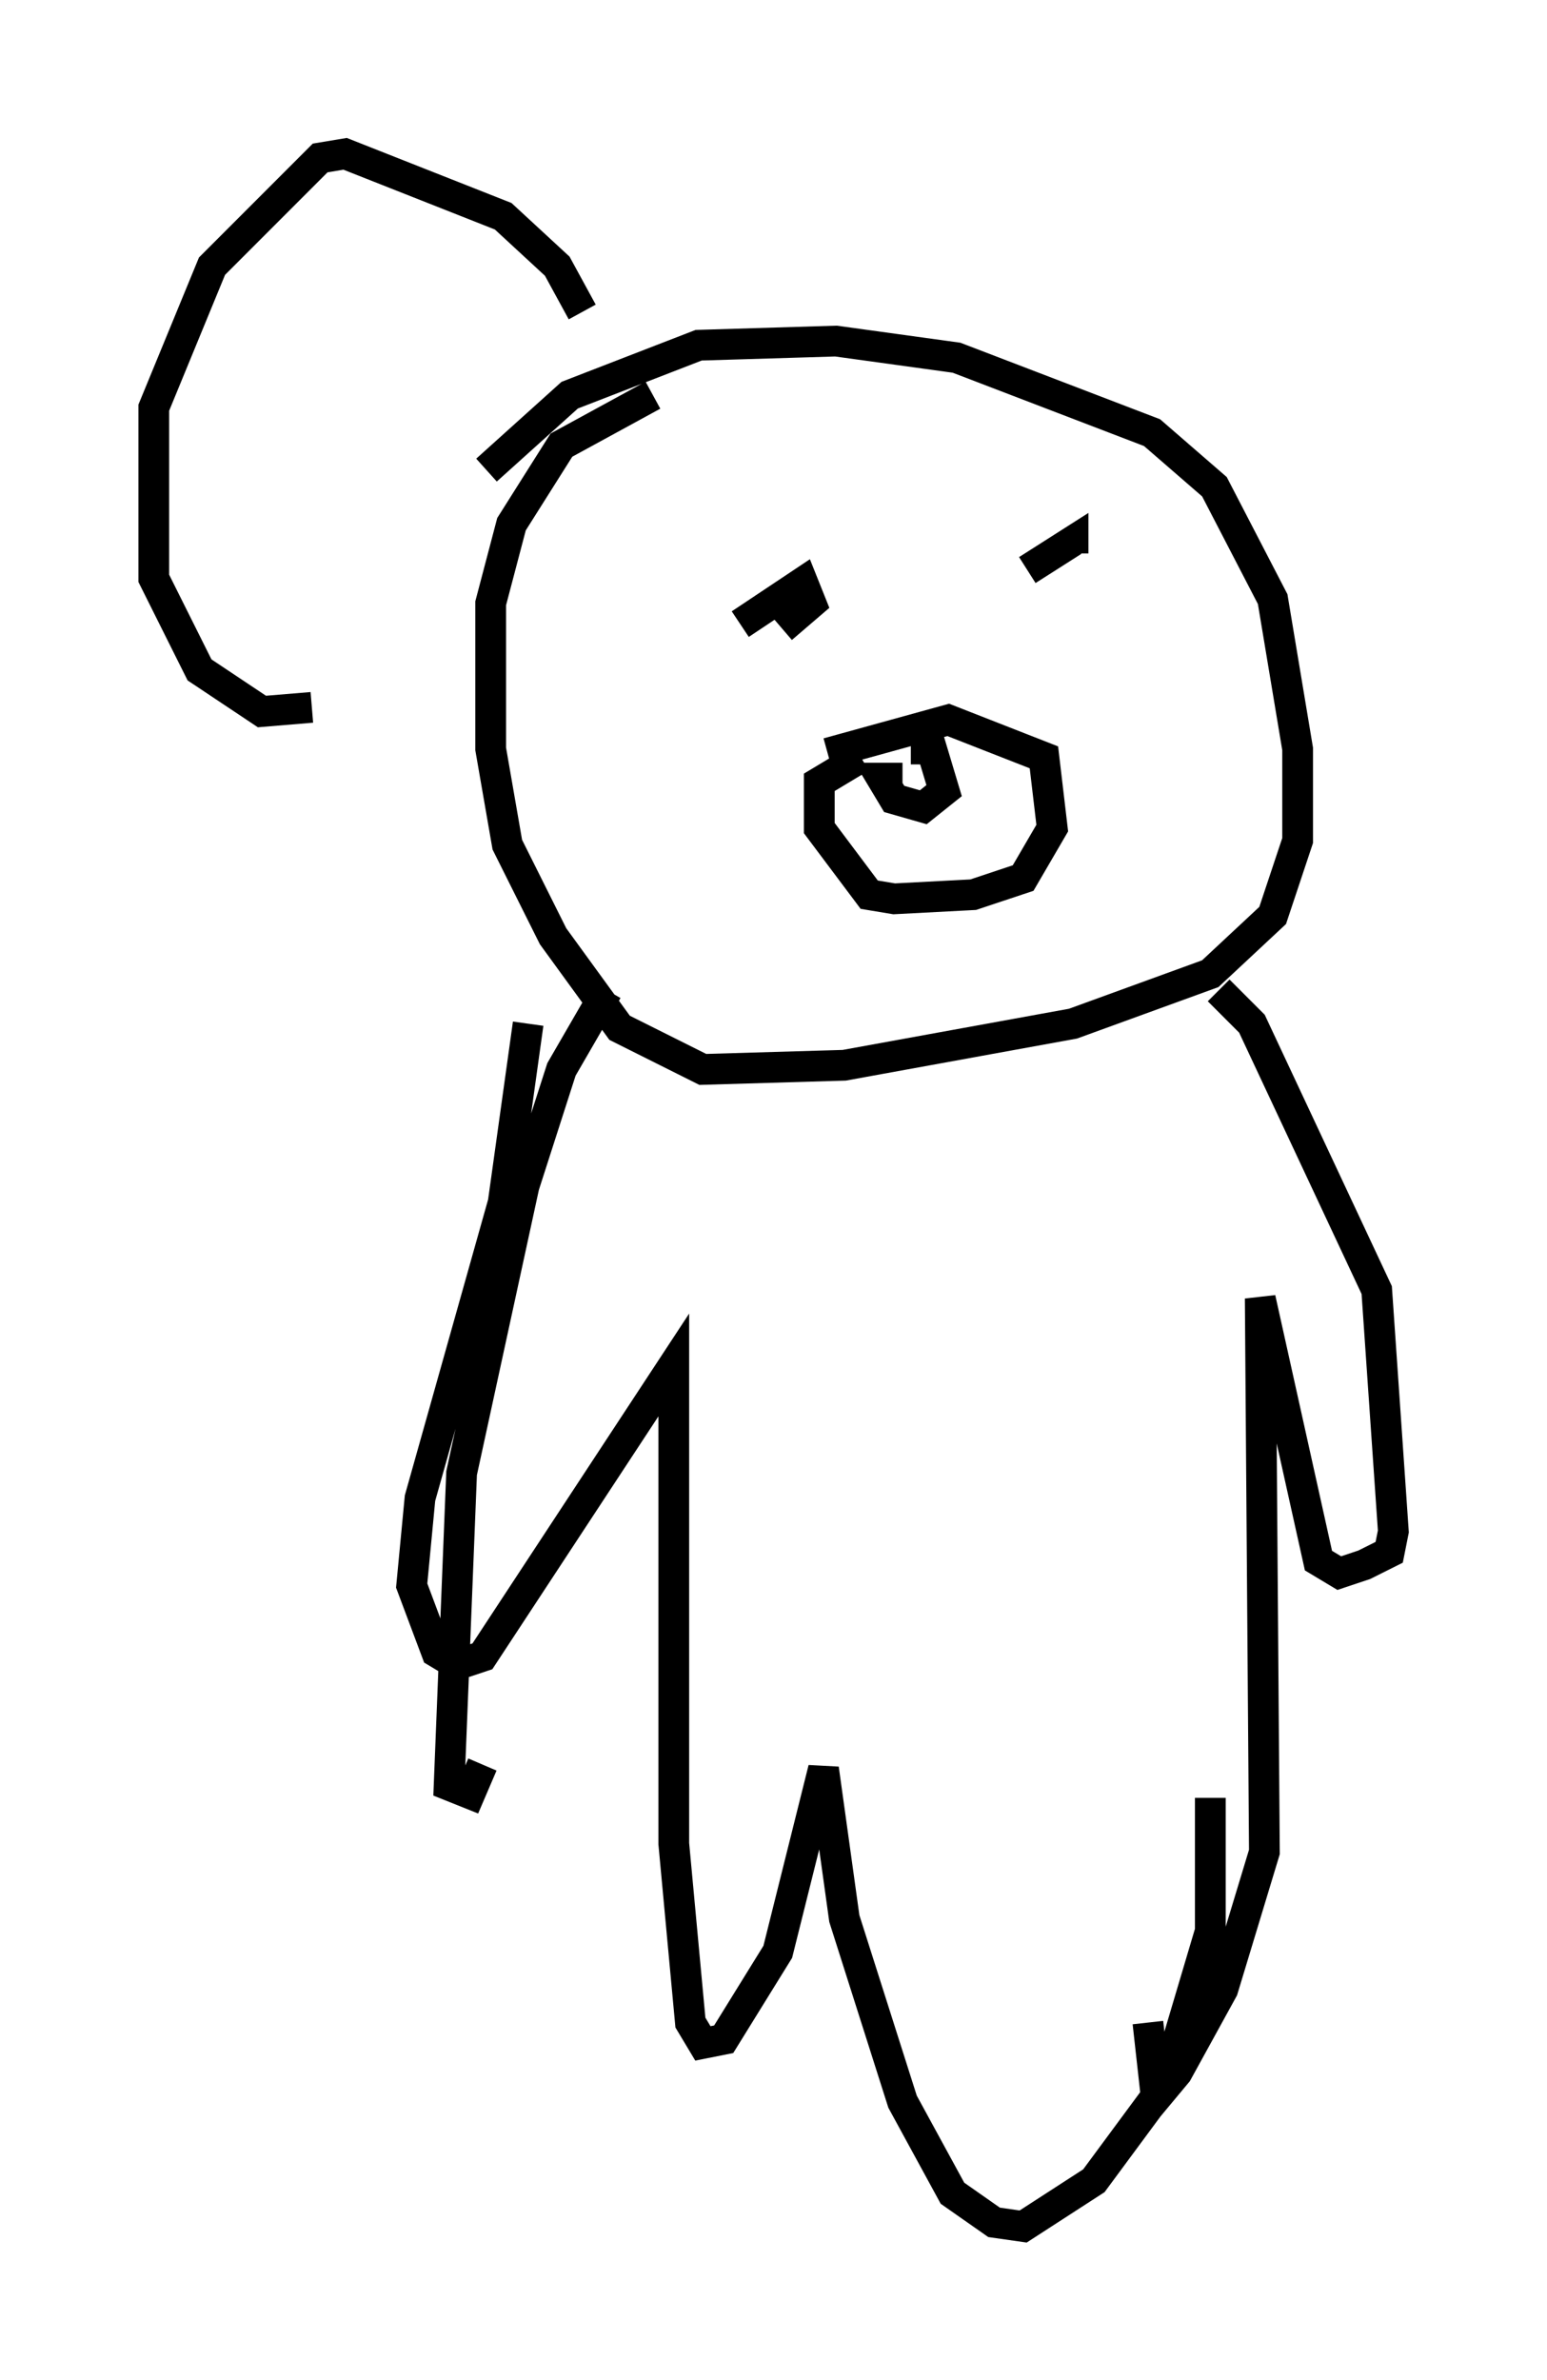 <?xml version="1.0" encoding="utf-8" ?>
<svg baseProfile="full" height="77.388" version="1.1" width="50.324" xmlns="http://www.w3.org/2000/svg" xmlns:ev="http://www.w3.org/2001/xml-events" xmlns:xlink="http://www.w3.org/1999/xlink"><defs /><rect fill="white" height="77.388" width="50.324" x="0" y="0" /><path d="M15.555, 15.961 m0.271, -0.677 l2.706, -2.436 4.195, -1.624 l4.465, -0.135 3.924, 0.541 l6.36, 2.436 2.03, 1.759 l1.894, 3.654 0.812, 4.871 l0.0, 2.977 -0.812, 2.436 l-2.03, 1.894 -4.465, 1.624 l-7.442, 1.353 -4.601, 0.135 l-2.706, -1.353 -2.165, -2.977 l-1.488, -2.977 -0.541, -3.112 l0.0, -4.736 0.677, -2.571 l1.624, -2.571 2.977, -1.624 m-1.488, 19.35 l-1.488, 2.571 -1.218, 3.789 l-2.03, 9.337 -0.406, 10.149 l0.677, 0.271 0.406, -0.947 m1.488, -24.086 l-0.812, 5.819 -2.706, 9.607 l-0.271, 2.842 0.812, 2.165 l0.677, 0.406 0.812, -0.271 l6.225, -9.472 0.0, 15.561 l0.541, 5.819 0.406, 0.677 l0.677, -0.135 1.759, -2.842 l1.488, -5.954 0.677, 4.871 l1.894, 5.954 1.624, 2.977 l1.353, 0.947 0.947, 0.135 l2.3, -1.488 2.3, -3.112 l1.488, -5.007 0.0, -4.33 m0.271, -26.251 l1.083, 1.083 4.059, 8.66 l0.541, 7.848 -0.135, 0.677 l-0.812, 0.406 -0.812, 0.271 l-0.677, -0.406 -1.894, -8.525 l0.135, 17.997 -1.353, 4.465 l-1.488, 2.706 -0.677, 0.812 l-0.271, -2.436 m-13.261, -45.466 l2.03, -1.353 0.271, 0.677 l-0.947, 0.812 m7.984, -1.894 l1.488, -0.947 0.0, 0.406 m-7.984, 6.495 l3.924, -1.083 3.112, 1.218 l0.271, 2.3 -0.947, 1.624 l-1.624, 0.541 -2.571, 0.135 l-0.812, -0.135 -1.624, -2.165 l0.0, -1.488 1.353, -0.812 m1.624, -0.271 l0.677, 0.0 0.406, 1.353 l-0.677, 0.541 -0.947, -0.271 l-0.406, -0.677 0.677, 0.0 m-10.419, -15.155 l-0.812, -1.488 -1.759, -1.624 l-5.142, -2.03 -0.812, 0.135 l-3.518, 3.518 -1.894, 4.601 l0.0, 5.548 1.488, 2.977 l2.03, 1.353 1.624, -0.135 " fill="none" stroke="black" stroke-width="1" /></svg>